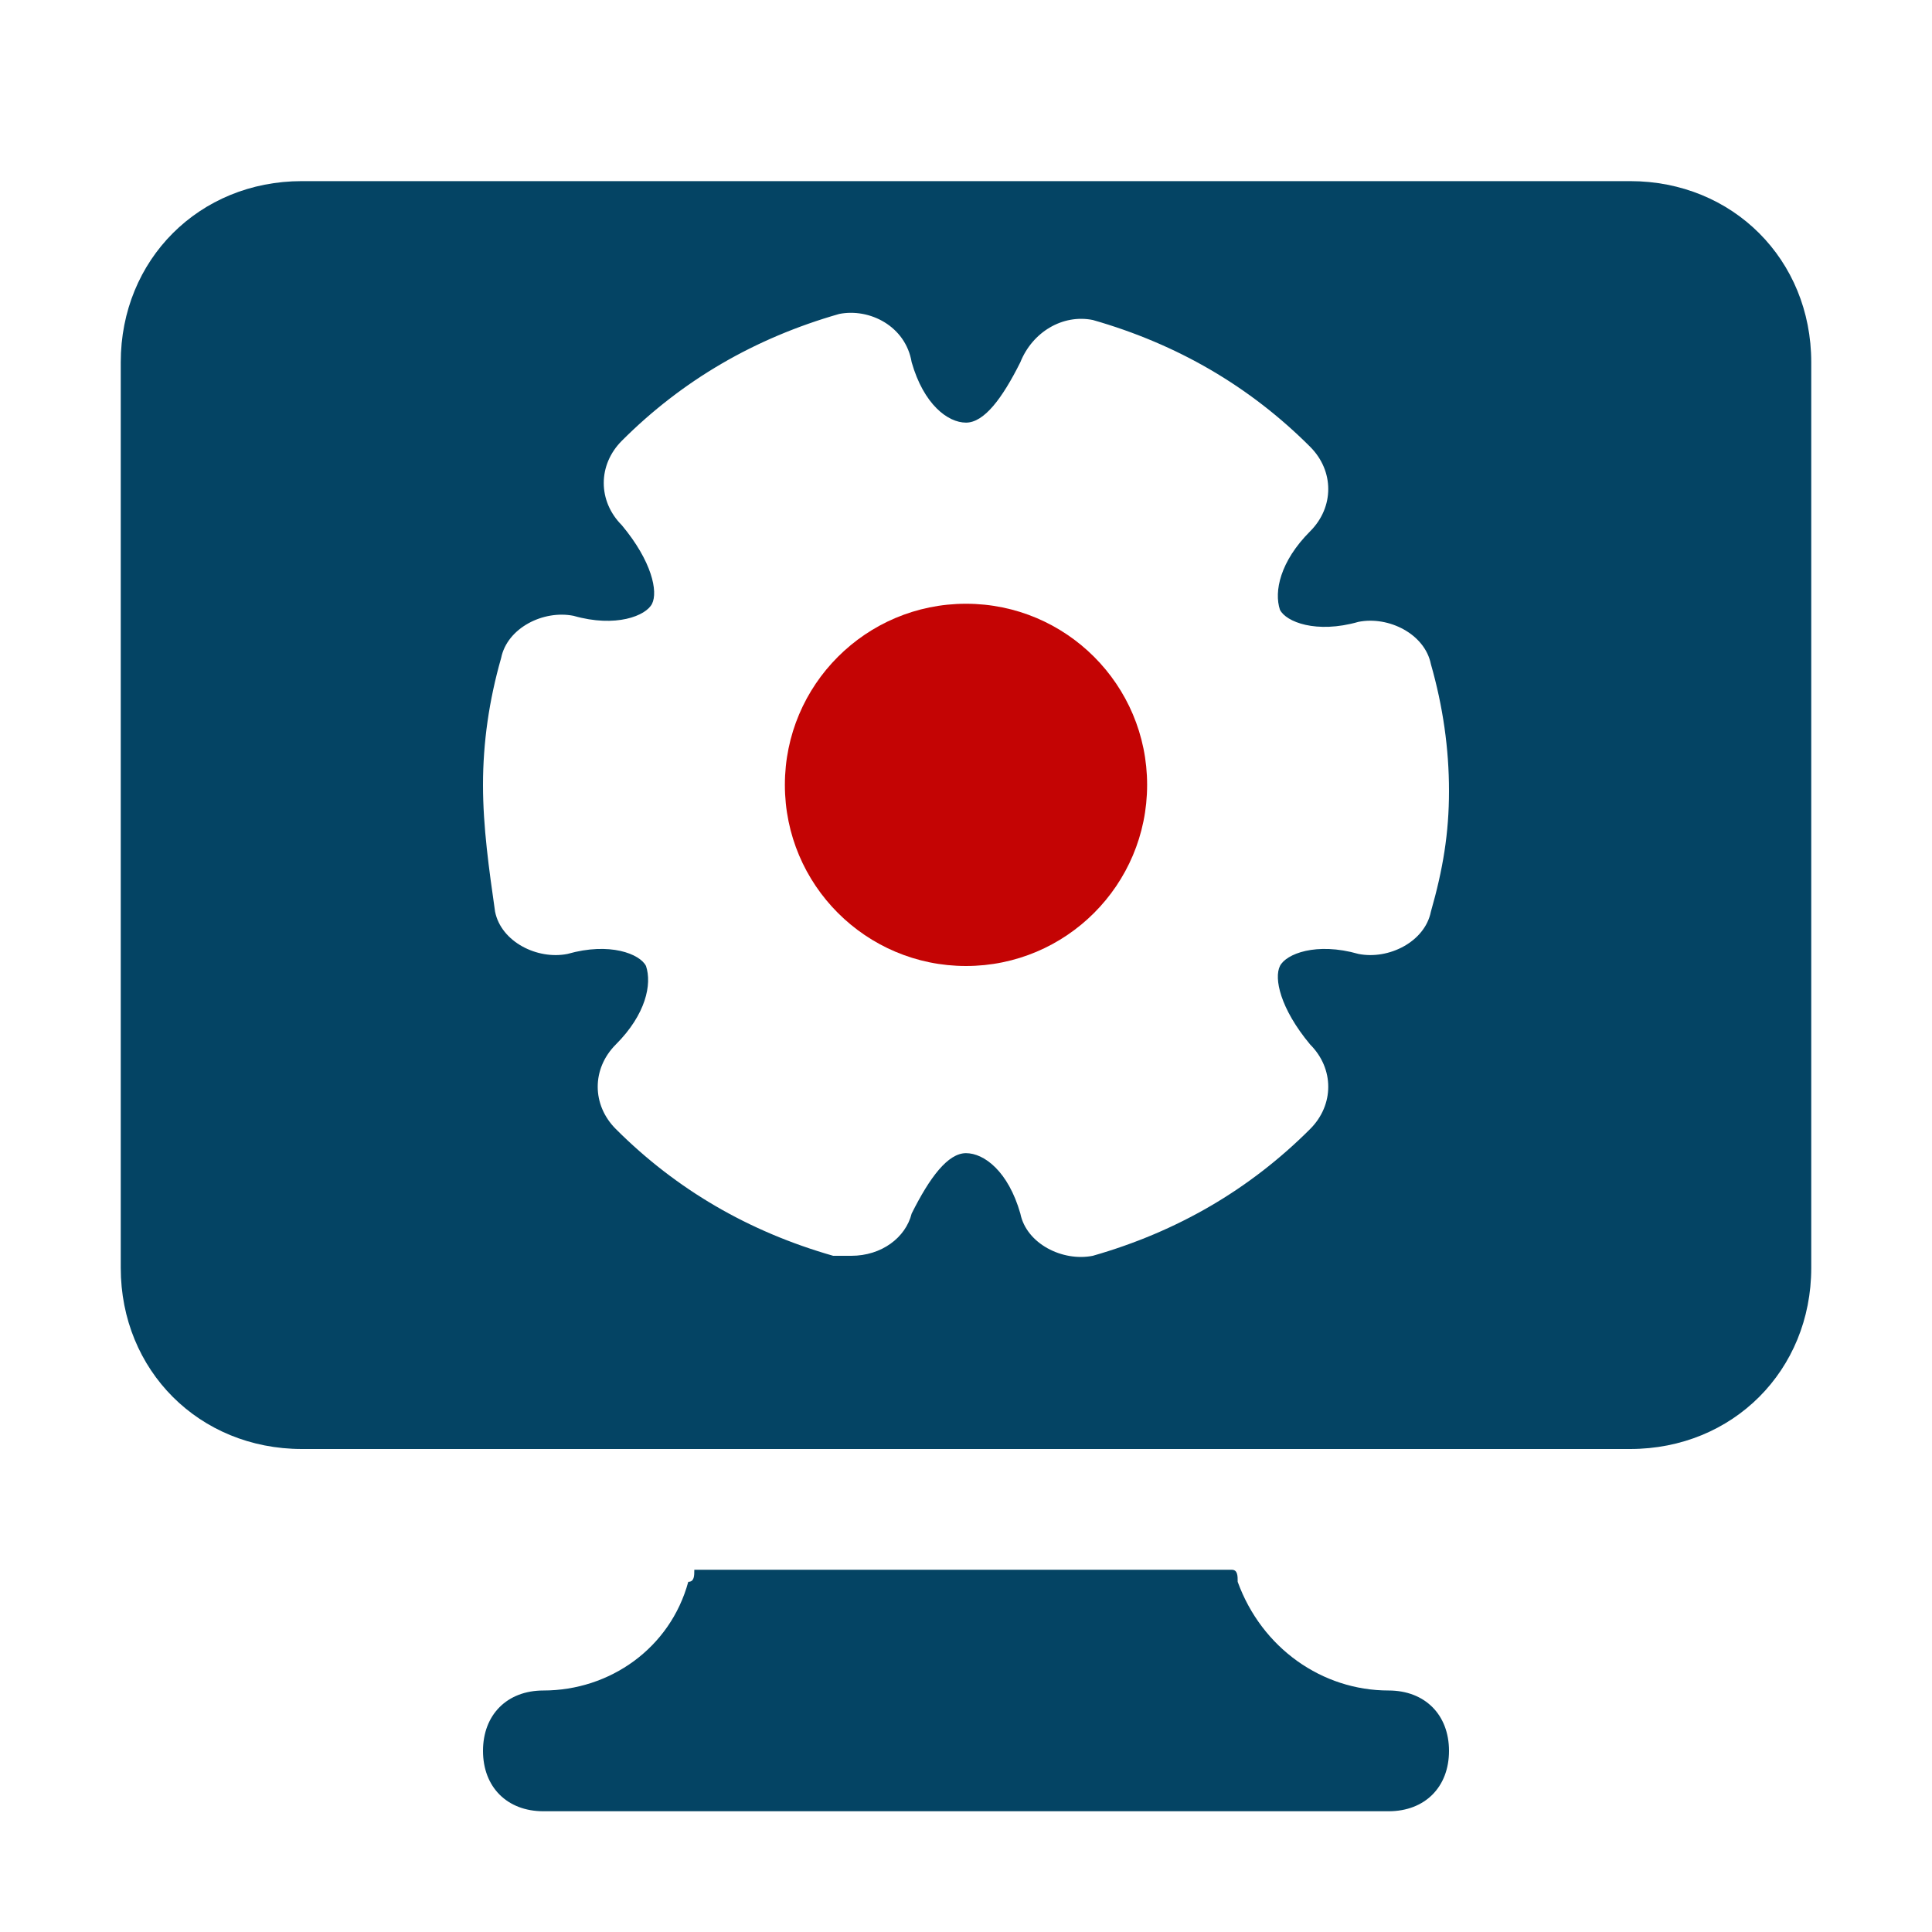 <svg width="32" height="32" xmlns="http://www.w3.org/2000/svg">

 <g>
  <title>background</title>
  <rect fill="none" id="canvas_background" height="402" width="582" y="-1" x="-1"/>
 </g>
 <g>
  <title>Layer 1</title>
  <path fill="#044464" id="svg_1" d="m23,28c-1.1,0 -2.1,-0.7 -2.5,-1.8c0,-0.1 0,-0.2 -0.1,-0.2l-8.9,0c0,0.1 0,0.2 -0.1,0.2c-0.3,1.1 -1.3,1.8 -2.4,1.8c-0.6,0 -1,0.4 -1,1s0.4,1 1,1l14,0c0.6,0 1,-0.4 1,-1s-0.4,-1 -1,-1z"/>
  <circle fill="#c40404" id="svg_3" r="3" cy="13" cx="16"/>
  <path fill="#044464" id="svg_4" d="m27,3l-22,0c-1.7,0 -3,1.3 -3,3l0,15c0,1.7 1.3,3 3,3l6.9,0l8.1,0l7,0c1.7,0 3,-1.3 3,-3l0,-15c0,-1.7 -1.3,-3 -3,-3zm-3.3,12.1c-0.1,0.5 -0.7,0.8 -1.2,0.7c-0.7,-0.2 -1.2,0 -1.3,0.2c-0.1,0.2 0,0.7 0.5,1.3c0.4,0.4 0.4,1 0,1.4c-1,1 -2.2,1.7 -3.6,2.1c-0.5,0.1 -1.1,-0.2 -1.2,-0.7c-0.2,-0.7 -0.6,-1 -0.9,-1s-0.6,0.4 -0.9,1c-0.1,0.4 -0.5,0.7 -1,0.7c-0.1,0 -0.2,0 -0.3,0c-1.4,-0.4 -2.6,-1.1 -3.6,-2.1c-0.4,-0.4 -0.4,-1 0,-1.4c0.5,-0.5 0.6,-1 0.5,-1.3c-0.1,-0.2 -0.6,-0.4 -1.3,-0.2c-0.5,0.1 -1.1,-0.2 -1.2,-0.7c-0.1,-0.7 -0.2,-1.4 -0.2,-2.1s0.1,-1.4 0.3,-2.1c0.1,-0.5 0.7,-0.8 1.2,-0.7c0.7,0.2 1.2,0 1.3,-0.2c0.1,-0.2 0,-0.7 -0.5,-1.3c-0.4,-0.4 -0.4,-1 0,-1.4c1,-1 2.2,-1.7 3.6,-2.1c0.5,-0.1 1.1,0.2 1.2,0.8c0.2,0.7 0.6,1 0.9,1s0.6,-0.4 0.9,-1c0.2,-0.5 0.7,-0.8 1.2,-0.7c1.4,0.4 2.6,1.1 3.6,2.1c0.4,0.4 0.4,1 0,1.4c-0.5,0.5 -0.6,1 -0.5,1.3c0.1,0.2 0.6,0.4 1.3,0.2c0.5,-0.1 1.1,0.2 1.2,0.7c0.2,0.7 0.3,1.4 0.3,2.1s-0.1,1.3 -0.3,2z"/>
 </g>
</svg>